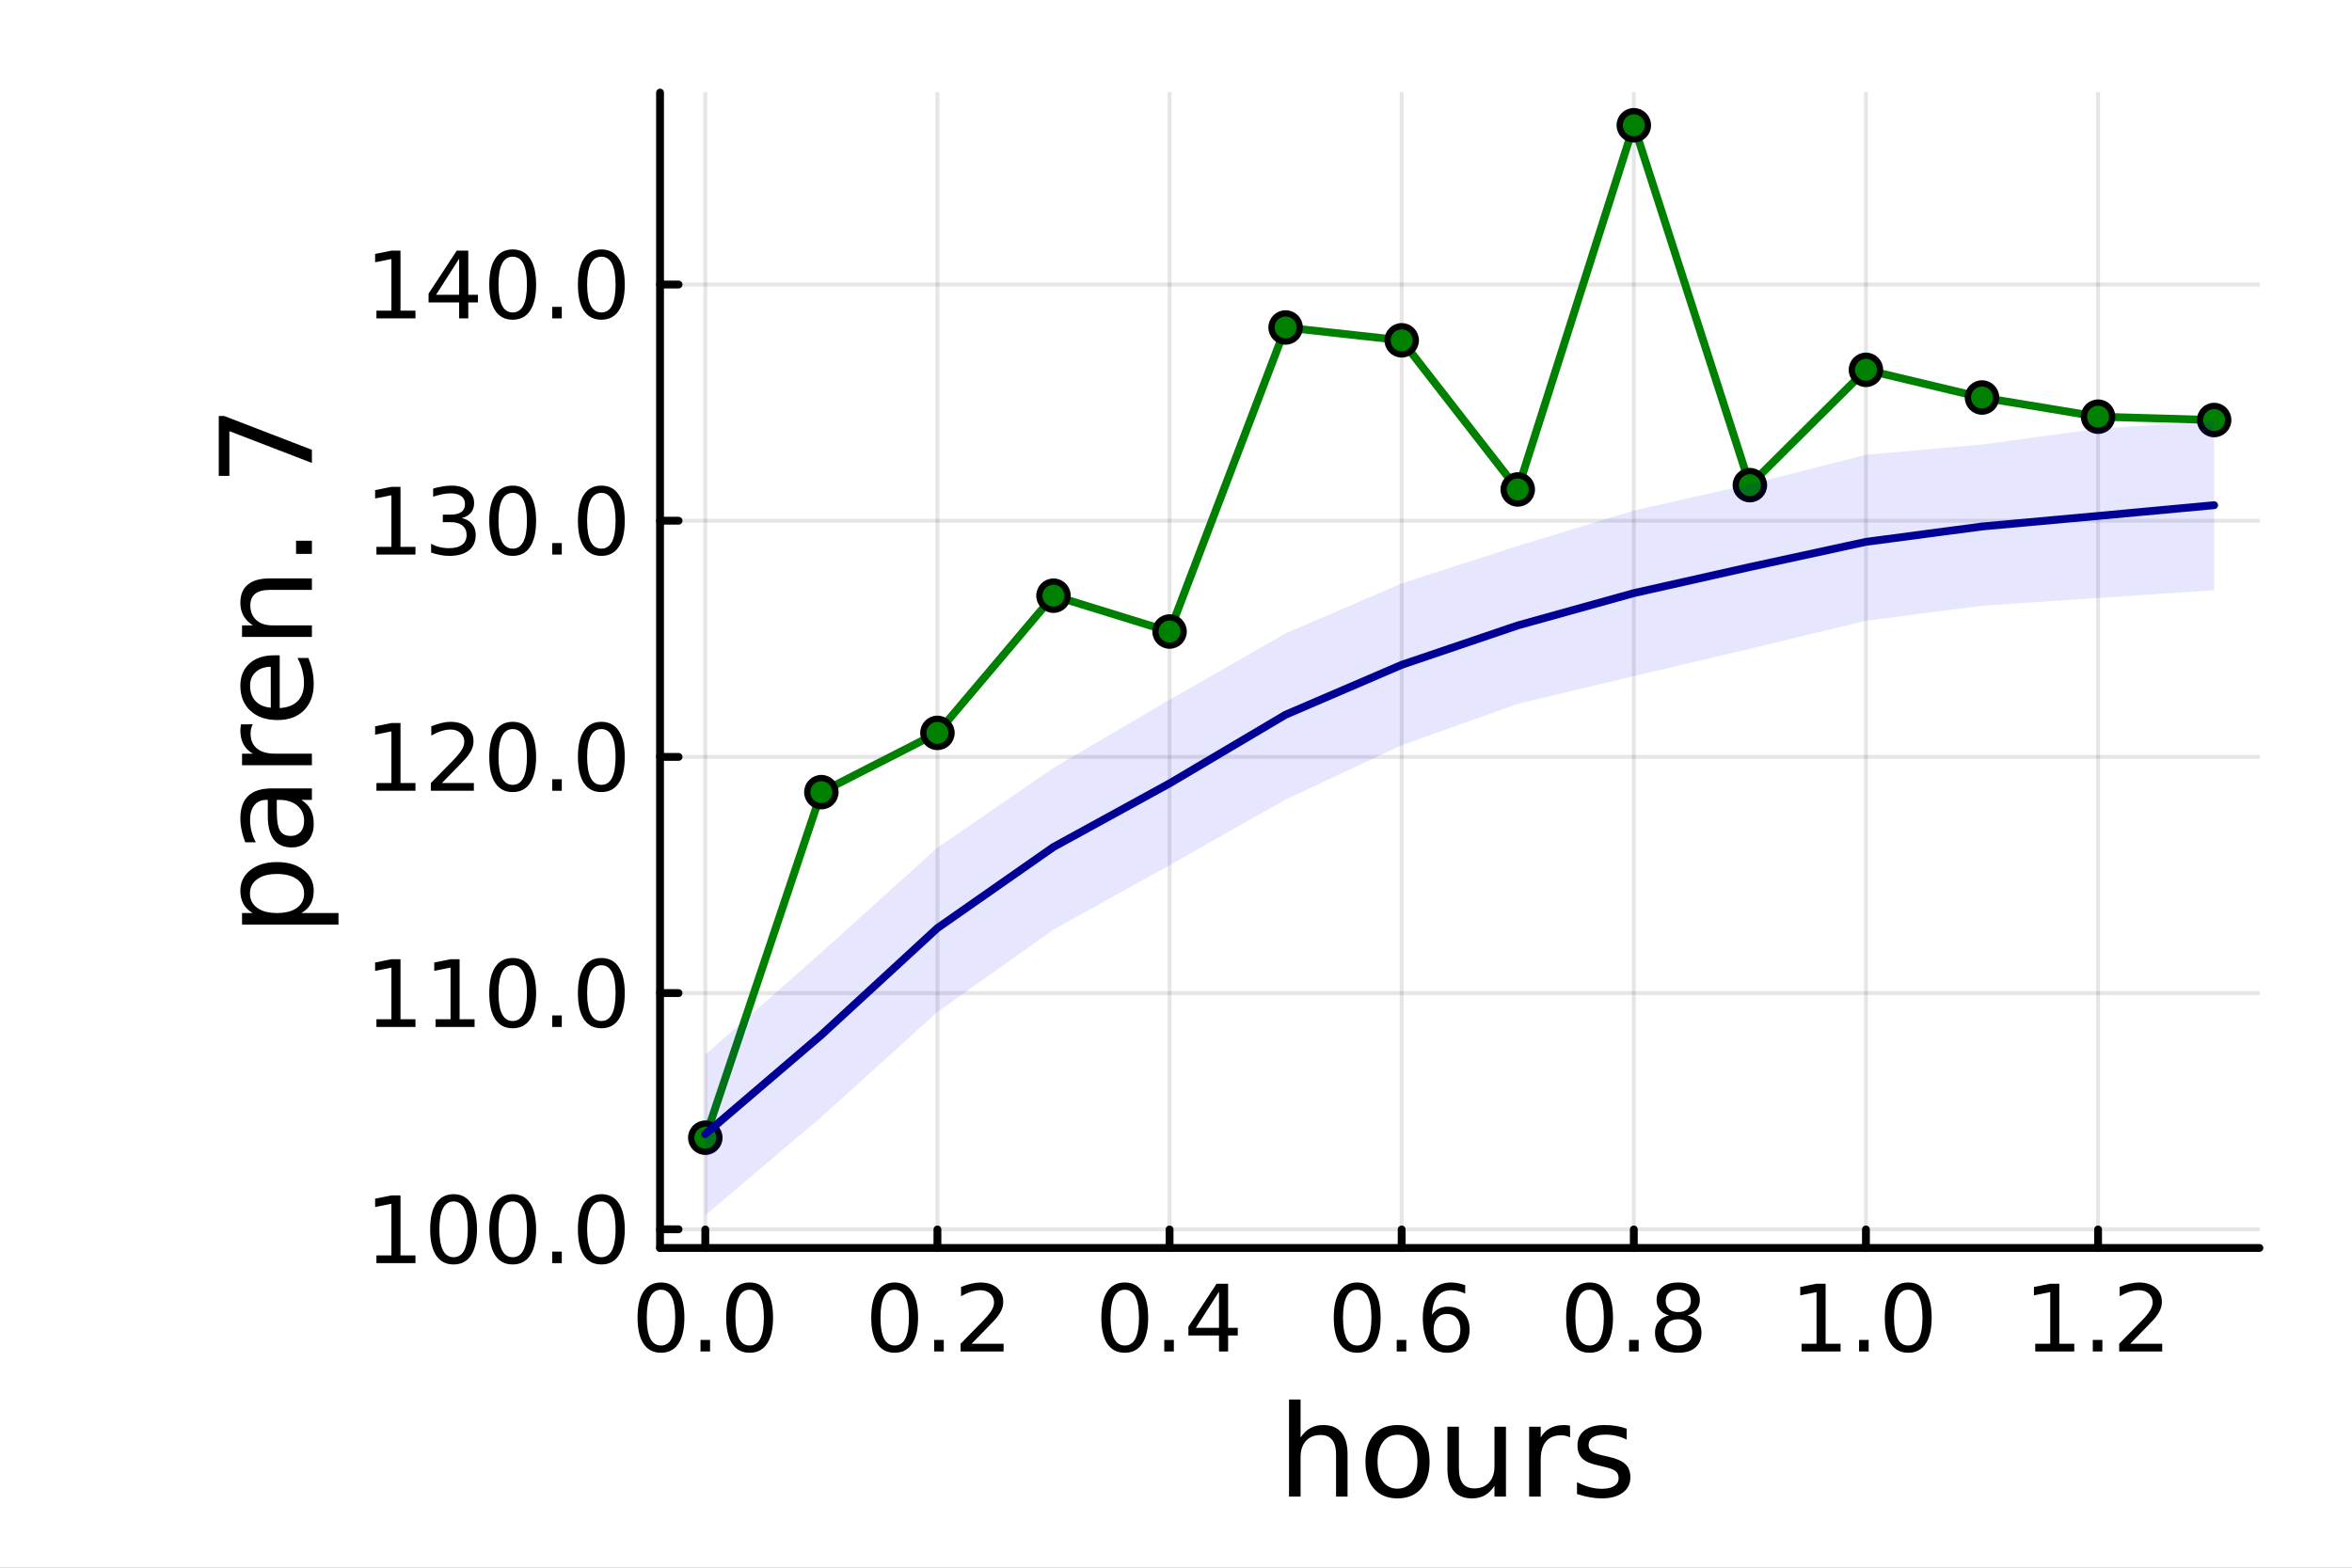 <?xml version="1.0" encoding="utf-8"?>
<svg xmlns="http://www.w3.org/2000/svg" xmlns:xlink="http://www.w3.org/1999/xlink" width="600" height="400" viewBox="0 0 2400 1600">
<rect x="0" y="0" width="2400" height="1600" fill="#808080" stroke="none"/>
<defs>
  <clipPath id="clip210">
    <rect x="0" y="0" width="2400" height="1600"/>
  </clipPath>
</defs>
<path clip-path="url(#clip210)" d="M0 1600 L2400 1600 L2400 0 L0 0  Z" fill="#ffffff" fill-rule="evenodd" fill-opacity="1"/>
<defs>
  <clipPath id="clip211">
    <rect x="480" y="0" width="1681" height="1600"/>
  </clipPath>
</defs>
<path clip-path="url(#clip210)" d="M673.506 1273.7 L2305.51 1273.7 L2305.51 94.488 L673.506 94.488  Z" fill="#ffffff" fill-rule="evenodd" fill-opacity="1"/>
<defs>
  <clipPath id="clip212">
    <rect x="673" y="94" width="1633" height="1180"/>
  </clipPath>
</defs>
<polyline clip-path="url(#clip212)" style="stroke:#000000; stroke-linecap:round; stroke-linejoin:round; stroke-width:4; stroke-opacity:0.1; fill:none" points="719.695,1273.7 719.695,94.488 "/>
<polyline clip-path="url(#clip212)" style="stroke:#000000; stroke-linecap:round; stroke-linejoin:round; stroke-width:4; stroke-opacity:0.1; fill:none" points="956.561,1273.7 956.561,94.488 "/>
<polyline clip-path="url(#clip212)" style="stroke:#000000; stroke-linecap:round; stroke-linejoin:round; stroke-width:4; stroke-opacity:0.1; fill:none" points="1193.43,1273.7 1193.43,94.488 "/>
<polyline clip-path="url(#clip212)" style="stroke:#000000; stroke-linecap:round; stroke-linejoin:round; stroke-width:4; stroke-opacity:0.1; fill:none" points="1430.29,1273.7 1430.29,94.488 "/>
<polyline clip-path="url(#clip212)" style="stroke:#000000; stroke-linecap:round; stroke-linejoin:round; stroke-width:4; stroke-opacity:0.1; fill:none" points="1667.16,1273.7 1667.16,94.488 "/>
<polyline clip-path="url(#clip212)" style="stroke:#000000; stroke-linecap:round; stroke-linejoin:round; stroke-width:4; stroke-opacity:0.1; fill:none" points="1904.02,1273.7 1904.02,94.488 "/>
<polyline clip-path="url(#clip212)" style="stroke:#000000; stroke-linecap:round; stroke-linejoin:round; stroke-width:4; stroke-opacity:0.1; fill:none" points="2140.89,1273.7 2140.89,94.488 "/>
<polyline clip-path="url(#clip210)" style="stroke:#000000; stroke-linecap:round; stroke-linejoin:round; stroke-width:8; stroke-opacity:1; fill:none" points="673.506,1273.7 2305.51,1273.7 "/>
<polyline clip-path="url(#clip210)" style="stroke:#000000; stroke-linecap:round; stroke-linejoin:round; stroke-width:8; stroke-opacity:1; fill:none" points="719.695,1273.7 719.695,1254.8 "/>
<polyline clip-path="url(#clip210)" style="stroke:#000000; stroke-linecap:round; stroke-linejoin:round; stroke-width:8; stroke-opacity:1; fill:none" points="956.561,1273.7 956.561,1254.8 "/>
<polyline clip-path="url(#clip210)" style="stroke:#000000; stroke-linecap:round; stroke-linejoin:round; stroke-width:8; stroke-opacity:1; fill:none" points="1193.43,1273.7 1193.43,1254.8 "/>
<polyline clip-path="url(#clip210)" style="stroke:#000000; stroke-linecap:round; stroke-linejoin:round; stroke-width:8; stroke-opacity:1; fill:none" points="1430.29,1273.7 1430.29,1254.8 "/>
<polyline clip-path="url(#clip210)" style="stroke:#000000; stroke-linecap:round; stroke-linejoin:round; stroke-width:8; stroke-opacity:1; fill:none" points="1667.16,1273.7 1667.16,1254.8 "/>
<polyline clip-path="url(#clip210)" style="stroke:#000000; stroke-linecap:round; stroke-linejoin:round; stroke-width:8; stroke-opacity:1; fill:none" points="1904.02,1273.7 1904.02,1254.8 "/>
<polyline clip-path="url(#clip210)" style="stroke:#000000; stroke-linecap:round; stroke-linejoin:round; stroke-width:8; stroke-opacity:1; fill:none" points="2140.89,1273.7 2140.89,1254.8 "/>
<path clip-path="url(#clip210)" d="M674.464 1316.33 Q667.241 1316.33 663.584 1323.46 Q659.973 1330.55 659.973 1344.81 Q659.973 1359.02 663.584 1366.15 Q667.241 1373.23 674.464 1373.23 Q681.732 1373.23 685.343 1366.15 Q689.001 1359.02 689.001 1344.81 Q689.001 1330.55 685.343 1323.46 Q681.732 1316.33 674.464 1316.33 M674.464 1308.93 Q686.084 1308.93 692.195 1318.14 Q698.352 1327.31 698.352 1344.81 Q698.352 1362.26 692.195 1371.47 Q686.084 1380.64 674.464 1380.64 Q662.843 1380.64 656.686 1371.47 Q650.575 1362.26 650.575 1344.81 Q650.575 1327.31 656.686 1318.14 Q662.843 1308.93 674.464 1308.93 Z" fill="#000000" fill-rule="nonzero" fill-opacity="1" /><path clip-path="url(#clip210)" d="M714.787 1367.54 L724.556 1367.54 L724.556 1379.3 L714.787 1379.3 L714.787 1367.54 Z" fill="#000000" fill-rule="nonzero" fill-opacity="1" /><path clip-path="url(#clip210)" d="M764.926 1316.33 Q757.704 1316.33 754.046 1323.46 Q750.435 1330.55 750.435 1344.81 Q750.435 1359.02 754.046 1366.15 Q757.704 1373.23 764.926 1373.23 Q772.195 1373.23 775.806 1366.15 Q779.463 1359.02 779.463 1344.81 Q779.463 1330.55 775.806 1323.46 Q772.195 1316.33 764.926 1316.33 M764.926 1308.93 Q776.546 1308.93 782.657 1318.14 Q788.815 1327.31 788.815 1344.81 Q788.815 1362.26 782.657 1371.47 Q776.546 1380.64 764.926 1380.64 Q753.306 1380.64 747.148 1371.47 Q741.037 1362.26 741.037 1344.81 Q741.037 1327.31 747.148 1318.14 Q753.306 1308.93 764.926 1308.93 Z" fill="#000000" fill-rule="nonzero" fill-opacity="1" /><path clip-path="url(#clip210)" d="M912.927 1316.33 Q905.704 1316.33 902.047 1323.46 Q898.436 1330.55 898.436 1344.81 Q898.436 1359.02 902.047 1366.15 Q905.704 1373.23 912.927 1373.23 Q920.195 1373.23 923.806 1366.15 Q927.464 1359.02 927.464 1344.81 Q927.464 1330.55 923.806 1323.46 Q920.195 1316.33 912.927 1316.33 M912.927 1308.93 Q924.547 1308.93 930.658 1318.14 Q936.815 1327.31 936.815 1344.81 Q936.815 1362.26 930.658 1371.47 Q924.547 1380.64 912.927 1380.64 Q901.306 1380.64 895.149 1371.47 Q889.038 1362.26 889.038 1344.81 Q889.038 1327.31 895.149 1318.14 Q901.306 1308.93 912.927 1308.93 Z" fill="#000000" fill-rule="nonzero" fill-opacity="1" /><path clip-path="url(#clip210)" d="M953.251 1367.54 L963.019 1367.54 L963.019 1379.3 L953.251 1379.3 L953.251 1367.54 Z" fill="#000000" fill-rule="nonzero" fill-opacity="1" /><path clip-path="url(#clip210)" d="M991.445 1371.43 L1024.08 1371.43 L1024.08 1379.3 L980.195 1379.3 L980.195 1371.43 Q985.519 1365.92 994.685 1356.66 Q1003.9 1347.35 1006.26 1344.67 Q1010.75 1339.62 1012.51 1336.15 Q1014.32 1332.63 1014.32 1329.25 Q1014.32 1323.74 1010.43 1320.27 Q1006.58 1316.8 1000.38 1316.8 Q995.982 1316.8 991.074 1318.32 Q986.213 1319.85 980.658 1322.95 L980.658 1313.51 Q986.306 1311.24 991.213 1310.08 Q996.121 1308.93 1000.19 1308.93 Q1010.94 1308.93 1017.32 1314.3 Q1023.71 1319.67 1023.71 1328.65 Q1023.71 1332.91 1022.09 1336.75 Q1020.52 1340.55 1016.31 1345.73 Q1015.15 1347.07 1008.94 1353.51 Q1002.74 1359.9 991.445 1371.43 Z" fill="#000000" fill-rule="nonzero" fill-opacity="1" /><path clip-path="url(#clip210)" d="M1147.71 1316.33 Q1140.49 1316.33 1136.83 1323.46 Q1133.22 1330.55 1133.22 1344.81 Q1133.22 1359.02 1136.83 1366.15 Q1140.49 1373.23 1147.71 1373.23 Q1154.98 1373.23 1158.59 1366.15 Q1162.25 1359.02 1162.25 1344.81 Q1162.25 1330.55 1158.59 1323.46 Q1154.98 1316.33 1147.71 1316.33 M1147.71 1308.93 Q1159.33 1308.93 1165.44 1318.14 Q1171.6 1327.31 1171.6 1344.81 Q1171.6 1362.26 1165.44 1371.47 Q1159.33 1380.64 1147.71 1380.64 Q1136.09 1380.64 1129.93 1371.47 Q1123.82 1362.26 1123.82 1344.81 Q1123.82 1327.31 1129.93 1318.14 Q1136.09 1308.93 1147.71 1308.93 Z" fill="#000000" fill-rule="nonzero" fill-opacity="1" /><path clip-path="url(#clip210)" d="M1188.03 1367.54 L1197.8 1367.54 L1197.8 1379.3 L1188.03 1379.3 L1188.03 1367.54 Z" fill="#000000" fill-rule="nonzero" fill-opacity="1" /><path clip-path="url(#clip210)" d="M1243.87 1318.32 L1220.26 1355.22 L1243.87 1355.22 L1243.87 1318.32 M1241.41 1310.18 L1253.17 1310.18 L1253.17 1355.22 L1263.03 1355.22 L1263.03 1363 L1253.17 1363 L1253.17 1379.3 L1243.87 1379.3 L1243.87 1363 L1212.66 1363 L1212.66 1353.97 L1241.41 1310.18 Z" fill="#000000" fill-rule="nonzero" fill-opacity="1" /><path clip-path="url(#clip210)" d="M1384.9 1316.33 Q1377.68 1316.33 1374.02 1323.46 Q1370.41 1330.55 1370.41 1344.81 Q1370.41 1359.02 1374.02 1366.15 Q1377.68 1373.23 1384.9 1373.23 Q1392.17 1373.23 1395.78 1366.15 Q1399.44 1359.02 1399.44 1344.81 Q1399.44 1330.55 1395.78 1323.46 Q1392.17 1316.33 1384.9 1316.33 M1384.9 1308.93 Q1396.52 1308.93 1402.63 1318.14 Q1408.79 1327.31 1408.79 1344.81 Q1408.79 1362.26 1402.63 1371.47 Q1396.52 1380.64 1384.9 1380.64 Q1373.28 1380.64 1367.12 1371.47 Q1361.01 1362.26 1361.01 1344.81 Q1361.01 1327.31 1367.12 1318.14 Q1373.28 1308.93 1384.9 1308.93 Z" fill="#000000" fill-rule="nonzero" fill-opacity="1" /><path clip-path="url(#clip210)" d="M1425.22 1367.54 L1434.99 1367.54 L1434.99 1379.3 L1425.22 1379.3 L1425.22 1367.54 Z" fill="#000000" fill-rule="nonzero" fill-opacity="1" /><path clip-path="url(#clip210)" d="M1476.52 1341.01 Q1470.22 1341.01 1466.52 1345.31 Q1462.86 1349.62 1462.86 1357.12 Q1462.86 1364.57 1466.52 1368.93 Q1470.22 1373.23 1476.52 1373.23 Q1482.82 1373.23 1486.47 1368.93 Q1490.18 1364.57 1490.18 1357.12 Q1490.18 1349.62 1486.47 1345.31 Q1482.82 1341.01 1476.52 1341.01 M1495.08 1311.7 L1495.08 1320.22 Q1491.57 1318.56 1487.95 1317.68 Q1484.39 1316.8 1480.87 1316.8 Q1471.61 1316.8 1466.7 1323.05 Q1461.84 1329.3 1461.15 1341.93 Q1463.88 1337.91 1468 1335.78 Q1472.12 1333.6 1477.07 1333.6 Q1487.49 1333.6 1493.51 1339.94 Q1499.57 1346.24 1499.57 1357.12 Q1499.57 1367.77 1493.28 1374.2 Q1486.98 1380.64 1476.52 1380.64 Q1464.53 1380.64 1458.19 1371.47 Q1451.84 1362.26 1451.84 1344.81 Q1451.84 1328.42 1459.62 1318.69 Q1467.4 1308.93 1480.5 1308.93 Q1484.02 1308.93 1487.58 1309.62 Q1491.19 1310.31 1495.08 1311.7 Z" fill="#000000" fill-rule="nonzero" fill-opacity="1" /><path clip-path="url(#clip210)" d="M1622.02 1316.33 Q1614.8 1316.33 1611.14 1323.46 Q1607.53 1330.55 1607.53 1344.81 Q1607.53 1359.02 1611.14 1366.15 Q1614.8 1373.23 1622.02 1373.23 Q1629.29 1373.23 1632.9 1366.15 Q1636.56 1359.02 1636.56 1344.81 Q1636.56 1330.55 1632.9 1323.46 Q1629.29 1316.33 1622.02 1316.33 M1622.02 1308.93 Q1633.64 1308.93 1639.75 1318.14 Q1645.91 1327.31 1645.91 1344.81 Q1645.91 1362.26 1639.75 1371.47 Q1633.64 1380.64 1622.02 1380.64 Q1610.4 1380.64 1604.24 1371.47 Q1598.13 1362.26 1598.13 1344.81 Q1598.13 1327.31 1604.24 1318.14 Q1610.4 1308.93 1622.02 1308.93 Z" fill="#000000" fill-rule="nonzero" fill-opacity="1" /><path clip-path="url(#clip210)" d="M1662.34 1367.54 L1672.11 1367.54 L1672.11 1379.3 L1662.34 1379.3 L1662.34 1367.54 Z" fill="#000000" fill-rule="nonzero" fill-opacity="1" /><path clip-path="url(#clip210)" d="M1712.48 1346.47 Q1705.82 1346.47 1701.97 1350.04 Q1698.18 1353.6 1698.18 1359.85 Q1698.18 1366.1 1701.97 1369.67 Q1705.82 1373.23 1712.48 1373.23 Q1719.15 1373.23 1722.99 1369.67 Q1726.83 1366.06 1726.83 1359.85 Q1726.83 1353.6 1722.99 1350.04 Q1719.2 1346.47 1712.48 1346.47 M1703.13 1342.49 Q1697.11 1341.01 1693.73 1336.89 Q1690.4 1332.77 1690.4 1326.84 Q1690.4 1318.56 1696.28 1313.74 Q1702.2 1308.93 1712.48 1308.93 Q1722.81 1308.93 1728.69 1313.74 Q1734.57 1318.56 1734.57 1326.84 Q1734.57 1332.77 1731.19 1336.89 Q1727.85 1341.01 1721.88 1342.49 Q1728.64 1344.06 1732.39 1348.65 Q1736.19 1353.23 1736.19 1359.85 Q1736.19 1369.9 1730.03 1375.27 Q1723.92 1380.64 1712.48 1380.64 Q1701.05 1380.64 1694.89 1375.27 Q1688.78 1369.9 1688.78 1359.85 Q1688.78 1353.23 1692.57 1348.65 Q1696.37 1344.06 1703.13 1342.49 M1699.7 1327.72 Q1699.7 1333.09 1703.04 1336.1 Q1706.42 1339.11 1712.48 1339.11 Q1718.5 1339.11 1721.88 1336.1 Q1725.31 1333.09 1725.31 1327.72 Q1725.31 1322.35 1721.88 1319.34 Q1718.5 1316.33 1712.48 1316.33 Q1706.42 1316.33 1703.04 1319.34 Q1699.7 1322.35 1699.7 1327.72 Z" fill="#000000" fill-rule="nonzero" fill-opacity="1" /><path clip-path="url(#clip210)" d="M1838.33 1371.43 L1853.61 1371.43 L1853.61 1318.69 L1836.99 1322.03 L1836.99 1313.51 L1853.52 1310.18 L1862.87 1310.18 L1862.87 1371.43 L1878.14 1371.43 L1878.14 1379.3 L1838.33 1379.3 L1838.33 1371.43 Z" fill="#000000" fill-rule="nonzero" fill-opacity="1" /><path clip-path="url(#clip210)" d="M1897.03 1367.54 L1906.8 1367.54 L1906.8 1379.3 L1897.03 1379.3 L1897.03 1367.54 Z" fill="#000000" fill-rule="nonzero" fill-opacity="1" /><path clip-path="url(#clip210)" d="M1947.17 1316.33 Q1939.95 1316.33 1936.29 1323.46 Q1932.68 1330.55 1932.68 1344.81 Q1932.68 1359.02 1936.29 1366.15 Q1939.95 1373.23 1947.17 1373.23 Q1954.44 1373.23 1958.05 1366.15 Q1961.71 1359.02 1961.71 1344.81 Q1961.71 1330.55 1958.05 1323.46 Q1954.44 1316.33 1947.17 1316.33 M1947.17 1308.93 Q1958.79 1308.93 1964.9 1318.14 Q1971.06 1327.31 1971.06 1344.81 Q1971.06 1362.26 1964.9 1371.47 Q1958.79 1380.64 1947.17 1380.64 Q1935.55 1380.64 1929.39 1371.47 Q1923.28 1362.26 1923.28 1344.81 Q1923.28 1327.31 1929.39 1318.14 Q1935.55 1308.93 1947.17 1308.93 Z" fill="#000000" fill-rule="nonzero" fill-opacity="1" /><path clip-path="url(#clip210)" d="M2076.79 1371.43 L2092.07 1371.43 L2092.07 1318.69 L2075.45 1322.03 L2075.45 1313.51 L2091.98 1310.18 L2101.33 1310.18 L2101.33 1371.43 L2116.61 1371.43 L2116.61 1379.3 L2076.79 1379.3 L2076.79 1371.43 Z" fill="#000000" fill-rule="nonzero" fill-opacity="1" /><path clip-path="url(#clip210)" d="M2135.5 1367.54 L2145.27 1367.54 L2145.27 1379.3 L2135.5 1379.3 L2135.5 1367.54 Z" fill="#000000" fill-rule="nonzero" fill-opacity="1" /><path clip-path="url(#clip210)" d="M2173.69 1371.43 L2206.33 1371.43 L2206.33 1379.3 L2162.44 1379.3 L2162.44 1371.43 Q2167.76 1365.92 2176.93 1356.66 Q2186.14 1347.35 2188.51 1344.67 Q2193 1339.62 2194.76 1336.15 Q2196.56 1332.63 2196.56 1329.25 Q2196.56 1323.74 2192.67 1320.27 Q2188.83 1316.8 2182.63 1316.8 Q2178.23 1316.8 2173.32 1318.32 Q2168.46 1319.85 2162.9 1322.95 L2162.9 1313.51 Q2168.55 1311.24 2173.46 1310.08 Q2178.37 1308.93 2182.44 1308.93 Q2193.18 1308.93 2199.57 1314.3 Q2205.96 1319.67 2205.96 1328.65 Q2205.96 1332.91 2204.34 1336.75 Q2202.76 1340.55 2198.55 1345.73 Q2197.39 1347.07 2191.19 1353.51 Q2184.99 1359.9 2173.69 1371.43 Z" fill="#000000" fill-rule="nonzero" fill-opacity="1" /><path clip-path="url(#clip210)" d="M1375.05 1484.39 L1375.05 1527.42 L1363.34 1527.42 L1363.34 1484.77 Q1363.34 1474.65 1359.39 1469.62 Q1355.45 1464.59 1347.55 1464.59 Q1338.07 1464.59 1332.59 1470.64 Q1327.12 1476.69 1327.12 1487.13 L1327.12 1527.42 L1315.34 1527.42 L1315.34 1428.37 L1327.12 1428.37 L1327.12 1467.2 Q1331.32 1460.77 1336.99 1457.59 Q1342.72 1454.41 1350.16 1454.41 Q1362.45 1454.41 1368.75 1462.05 Q1375.05 1469.62 1375.05 1484.39 Z" fill="#000000" fill-rule="nonzero" fill-opacity="1" /><path clip-path="url(#clip210)" d="M1426.04 1464.34 Q1416.62 1464.34 1411.15 1471.72 Q1405.67 1479.04 1405.67 1491.84 Q1405.67 1504.63 1411.08 1512.02 Q1416.56 1519.34 1426.04 1519.34 Q1435.4 1519.34 1440.87 1511.96 Q1446.35 1504.57 1446.35 1491.84 Q1446.35 1479.17 1440.87 1471.79 Q1435.4 1464.34 1426.04 1464.34 M1426.04 1454.41 Q1441.32 1454.41 1450.04 1464.34 Q1458.76 1474.27 1458.76 1491.84 Q1458.76 1509.35 1450.04 1519.34 Q1441.32 1529.27 1426.04 1529.27 Q1410.7 1529.27 1401.98 1519.34 Q1393.32 1509.35 1393.32 1491.84 Q1393.32 1474.27 1401.98 1464.34 Q1410.7 1454.41 1426.04 1454.41 Z" fill="#000000" fill-rule="nonzero" fill-opacity="1" /><path clip-path="url(#clip210)" d="M1476.97 1499.29 L1476.97 1456.13 L1488.68 1456.13 L1488.68 1498.84 Q1488.68 1508.96 1492.63 1514.06 Q1496.57 1519.08 1504.47 1519.08 Q1513.95 1519.08 1519.43 1513.04 Q1524.97 1506.99 1524.97 1496.55 L1524.97 1456.13 L1536.68 1456.13 L1536.68 1527.42 L1524.97 1527.42 L1524.97 1516.47 Q1520.7 1522.97 1515.04 1526.15 Q1509.43 1529.27 1501.99 1529.27 Q1489.7 1529.27 1483.33 1521.63 Q1476.97 1513.99 1476.97 1499.29 M1506.44 1454.41 L1506.44 1454.41 Z" fill="#000000" fill-rule="nonzero" fill-opacity="1" /><path clip-path="url(#clip210)" d="M1602.12 1467.08 Q1600.14 1465.93 1597.79 1465.42 Q1595.5 1464.85 1592.7 1464.85 Q1582.77 1464.85 1577.42 1471.34 Q1572.14 1477.77 1572.14 1489.87 L1572.14 1527.42 L1560.36 1527.42 L1560.36 1456.13 L1572.14 1456.13 L1572.14 1467.2 Q1575.83 1460.71 1581.75 1457.59 Q1587.67 1454.41 1596.13 1454.41 Q1597.34 1454.41 1598.81 1454.6 Q1600.27 1454.73 1602.05 1455.05 L1602.12 1467.08 Z" fill="#000000" fill-rule="nonzero" fill-opacity="1" /><path clip-path="url(#clip210)" d="M1659.86 1458.23 L1659.86 1469.3 Q1654.89 1466.76 1649.54 1465.49 Q1644.2 1464.21 1638.47 1464.21 Q1629.75 1464.21 1625.35 1466.89 Q1621.02 1469.56 1621.02 1474.91 Q1621.02 1478.98 1624.14 1481.34 Q1627.26 1483.63 1636.68 1485.73 L1640.69 1486.62 Q1653.17 1489.29 1658.39 1494.19 Q1663.67 1499.03 1663.67 1507.75 Q1663.67 1517.68 1655.78 1523.48 Q1647.95 1529.27 1634.2 1529.27 Q1628.47 1529.27 1622.23 1528.12 Q1616.06 1527.04 1609.18 1524.81 L1609.18 1512.72 Q1615.68 1516.09 1621.98 1517.81 Q1628.28 1519.47 1634.46 1519.47 Q1642.73 1519.47 1647.19 1516.67 Q1651.64 1513.8 1651.64 1508.64 Q1651.64 1503.87 1648.4 1501.32 Q1645.21 1498.78 1634.33 1496.42 L1630.25 1495.47 Q1619.37 1493.18 1614.53 1488.47 Q1609.69 1483.69 1609.69 1475.42 Q1609.69 1465.36 1616.82 1459.88 Q1623.95 1454.41 1637.07 1454.41 Q1643.56 1454.41 1649.29 1455.36 Q1655.02 1456.32 1659.86 1458.23 Z" fill="#000000" fill-rule="nonzero" fill-opacity="1" /><polyline clip-path="url(#clip212)" style="stroke:#000000; stroke-linecap:round; stroke-linejoin:round; stroke-width:4; stroke-opacity:0.1; fill:none" points="673.506,1254.62 2305.51,1254.62 "/>
<polyline clip-path="url(#clip212)" style="stroke:#000000; stroke-linecap:round; stroke-linejoin:round; stroke-width:4; stroke-opacity:0.1; fill:none" points="673.506,1013.56 2305.51,1013.56 "/>
<polyline clip-path="url(#clip212)" style="stroke:#000000; stroke-linecap:round; stroke-linejoin:round; stroke-width:4; stroke-opacity:0.1; fill:none" points="673.506,772.506 2305.51,772.506 "/>
<polyline clip-path="url(#clip212)" style="stroke:#000000; stroke-linecap:round; stroke-linejoin:round; stroke-width:4; stroke-opacity:0.1; fill:none" points="673.506,531.45 2305.51,531.45 "/>
<polyline clip-path="url(#clip212)" style="stroke:#000000; stroke-linecap:round; stroke-linejoin:round; stroke-width:4; stroke-opacity:0.1; fill:none" points="673.506,290.394 2305.51,290.394 "/>
<polyline clip-path="url(#clip210)" style="stroke:#000000; stroke-linecap:round; stroke-linejoin:round; stroke-width:8; stroke-opacity:1; fill:none" points="673.506,1273.7 673.506,94.488 "/>
<polyline clip-path="url(#clip210)" style="stroke:#000000; stroke-linecap:round; stroke-linejoin:round; stroke-width:8; stroke-opacity:1; fill:none" points="673.506,1254.62 692.404,1254.62 "/>
<polyline clip-path="url(#clip210)" style="stroke:#000000; stroke-linecap:round; stroke-linejoin:round; stroke-width:8; stroke-opacity:1; fill:none" points="673.506,1013.56 692.404,1013.56 "/>
<polyline clip-path="url(#clip210)" style="stroke:#000000; stroke-linecap:round; stroke-linejoin:round; stroke-width:8; stroke-opacity:1; fill:none" points="673.506,772.506 692.404,772.506 "/>
<polyline clip-path="url(#clip210)" style="stroke:#000000; stroke-linecap:round; stroke-linejoin:round; stroke-width:8; stroke-opacity:1; fill:none" points="673.506,531.45 692.404,531.45 "/>
<polyline clip-path="url(#clip210)" style="stroke:#000000; stroke-linecap:round; stroke-linejoin:round; stroke-width:8; stroke-opacity:1; fill:none" points="673.506,290.394 692.404,290.394 "/>
<path clip-path="url(#clip210)" d="M384.128 1281.31 L399.405 1281.31 L399.405 1228.58 L382.785 1231.91 L382.785 1223.39 L399.313 1220.06 L408.665 1220.06 L408.665 1281.31 L423.942 1281.31 L423.942 1289.18 L384.128 1289.18 L384.128 1281.31 Z" fill="#000000" fill-rule="nonzero" fill-opacity="1" /><path clip-path="url(#clip210)" d="M462.831 1226.22 Q455.609 1226.22 451.951 1233.35 Q448.34 1240.43 448.34 1254.69 Q448.34 1268.9 451.951 1276.03 Q455.609 1283.11 462.831 1283.11 Q470.099 1283.11 473.711 1276.03 Q477.368 1268.9 477.368 1254.69 Q477.368 1240.43 473.711 1233.35 Q470.099 1226.22 462.831 1226.22 M462.831 1218.81 Q474.451 1218.81 480.562 1228.02 Q486.72 1237.19 486.72 1254.69 Q486.72 1272.14 480.562 1281.35 Q474.451 1290.52 462.831 1290.52 Q451.211 1290.52 445.053 1281.35 Q438.942 1272.14 438.942 1254.69 Q438.942 1237.19 445.053 1228.02 Q451.211 1218.81 462.831 1218.81 Z" fill="#000000" fill-rule="nonzero" fill-opacity="1" /><path clip-path="url(#clip210)" d="M523.155 1226.22 Q515.933 1226.22 512.275 1233.35 Q508.664 1240.43 508.664 1254.69 Q508.664 1268.9 512.275 1276.03 Q515.933 1283.11 523.155 1283.11 Q530.423 1283.11 534.034 1276.03 Q537.692 1268.9 537.692 1254.69 Q537.692 1240.43 534.034 1233.35 Q530.423 1226.22 523.155 1226.22 M523.155 1218.81 Q534.775 1218.81 540.886 1228.02 Q547.043 1237.19 547.043 1254.69 Q547.043 1272.14 540.886 1281.35 Q534.775 1290.52 523.155 1290.52 Q511.534 1290.52 505.377 1281.35 Q499.266 1272.14 499.266 1254.69 Q499.266 1237.19 505.377 1228.02 Q511.534 1218.81 523.155 1218.81 Z" fill="#000000" fill-rule="nonzero" fill-opacity="1" /><path clip-path="url(#clip210)" d="M563.479 1277.42 L573.247 1277.42 L573.247 1289.18 L563.479 1289.18 L563.479 1277.42 Z" fill="#000000" fill-rule="nonzero" fill-opacity="1" /><path clip-path="url(#clip210)" d="M613.617 1226.22 Q606.395 1226.22 602.738 1233.35 Q599.127 1240.43 599.127 1254.69 Q599.127 1268.9 602.738 1276.03 Q606.395 1283.11 613.617 1283.11 Q620.886 1283.11 624.497 1276.03 Q628.154 1268.9 628.154 1254.69 Q628.154 1240.43 624.497 1233.35 Q620.886 1226.22 613.617 1226.22 M613.617 1218.81 Q625.238 1218.81 631.349 1228.02 Q637.506 1237.19 637.506 1254.69 Q637.506 1272.14 631.349 1281.35 Q625.238 1290.52 613.617 1290.52 Q601.997 1290.52 595.84 1281.35 Q589.728 1272.14 589.728 1254.69 Q589.728 1237.19 595.84 1228.02 Q601.997 1218.81 613.617 1218.81 Z" fill="#000000" fill-rule="nonzero" fill-opacity="1" /><path clip-path="url(#clip210)" d="M384.128 1040.25 L399.405 1040.25 L399.405 987.521 L382.785 990.854 L382.785 982.336 L399.313 979.002 L408.665 979.002 L408.665 1040.25 L423.942 1040.25 L423.942 1048.12 L384.128 1048.12 L384.128 1040.25 Z" fill="#000000" fill-rule="nonzero" fill-opacity="1" /><path clip-path="url(#clip210)" d="M444.451 1040.25 L459.729 1040.25 L459.729 987.521 L443.109 990.854 L443.109 982.336 L459.637 979.002 L468.988 979.002 L468.988 1040.25 L484.266 1040.25 L484.266 1048.12 L444.451 1048.12 L444.451 1040.25 Z" fill="#000000" fill-rule="nonzero" fill-opacity="1" /><path clip-path="url(#clip210)" d="M523.155 985.16 Q515.933 985.16 512.275 992.289 Q508.664 999.372 508.664 1013.63 Q508.664 1027.84 512.275 1034.97 Q515.933 1042.06 523.155 1042.06 Q530.423 1042.06 534.034 1034.97 Q537.692 1027.84 537.692 1013.63 Q537.692 999.372 534.034 992.289 Q530.423 985.16 523.155 985.16 M523.155 977.752 Q534.775 977.752 540.886 986.965 Q547.043 996.132 547.043 1013.63 Q547.043 1031.09 540.886 1040.3 Q534.775 1049.46 523.155 1049.46 Q511.534 1049.46 505.377 1040.3 Q499.266 1031.09 499.266 1013.63 Q499.266 996.132 505.377 986.965 Q511.534 977.752 523.155 977.752 Z" fill="#000000" fill-rule="nonzero" fill-opacity="1" /><path clip-path="url(#clip210)" d="M563.479 1036.36 L573.247 1036.36 L573.247 1048.12 L563.479 1048.12 L563.479 1036.36 Z" fill="#000000" fill-rule="nonzero" fill-opacity="1" /><path clip-path="url(#clip210)" d="M613.617 985.16 Q606.395 985.16 602.738 992.289 Q599.127 999.372 599.127 1013.63 Q599.127 1027.84 602.738 1034.97 Q606.395 1042.06 613.617 1042.06 Q620.886 1042.06 624.497 1034.97 Q628.154 1027.84 628.154 1013.63 Q628.154 999.372 624.497 992.289 Q620.886 985.16 613.617 985.16 M613.617 977.752 Q625.238 977.752 631.349 986.965 Q637.506 996.132 637.506 1013.63 Q637.506 1031.09 631.349 1040.3 Q625.238 1049.46 613.617 1049.46 Q601.997 1049.46 595.84 1040.3 Q589.728 1031.09 589.728 1013.63 Q589.728 996.132 595.84 986.965 Q601.997 977.752 613.617 977.752 Z" fill="#000000" fill-rule="nonzero" fill-opacity="1" /><path clip-path="url(#clip210)" d="M384.128 799.196 L399.405 799.196 L399.405 746.465 L382.785 749.798 L382.785 741.28 L399.313 737.946 L408.665 737.946 L408.665 799.196 L423.942 799.196 L423.942 807.066 L384.128 807.066 L384.128 799.196 Z" fill="#000000" fill-rule="nonzero" fill-opacity="1" /><path clip-path="url(#clip210)" d="M450.887 799.196 L483.525 799.196 L483.525 807.066 L439.637 807.066 L439.637 799.196 Q444.961 793.687 454.127 784.428 Q463.34 775.122 465.701 772.437 Q470.192 767.391 471.951 763.918 Q473.757 760.4 473.757 757.02 Q473.757 751.511 469.868 748.039 Q466.025 744.567 459.822 744.567 Q455.424 744.567 450.516 746.094 Q445.655 747.622 440.1 750.724 L440.1 741.28 Q445.748 739.011 450.655 737.854 Q455.562 736.696 459.637 736.696 Q470.377 736.696 476.766 742.067 Q483.155 747.437 483.155 756.418 Q483.155 760.678 481.535 764.52 Q479.961 768.316 475.748 773.502 Q474.59 774.844 468.387 781.279 Q462.183 787.668 450.887 799.196 Z" fill="#000000" fill-rule="nonzero" fill-opacity="1" /><path clip-path="url(#clip210)" d="M523.155 744.104 Q515.933 744.104 512.275 751.233 Q508.664 758.317 508.664 772.576 Q508.664 786.789 512.275 793.918 Q515.933 801.002 523.155 801.002 Q530.423 801.002 534.034 793.918 Q537.692 786.789 537.692 772.576 Q537.692 758.317 534.034 751.233 Q530.423 744.104 523.155 744.104 M523.155 736.696 Q534.775 736.696 540.886 745.909 Q547.043 755.076 547.043 772.576 Q547.043 790.029 540.886 799.242 Q534.775 808.409 523.155 808.409 Q511.534 808.409 505.377 799.242 Q499.266 790.029 499.266 772.576 Q499.266 755.076 505.377 745.909 Q511.534 736.696 523.155 736.696 Z" fill="#000000" fill-rule="nonzero" fill-opacity="1" /><path clip-path="url(#clip210)" d="M563.479 795.307 L573.247 795.307 L573.247 807.066 L563.479 807.066 L563.479 795.307 Z" fill="#000000" fill-rule="nonzero" fill-opacity="1" /><path clip-path="url(#clip210)" d="M613.617 744.104 Q606.395 744.104 602.738 751.233 Q599.127 758.317 599.127 772.576 Q599.127 786.789 602.738 793.918 Q606.395 801.002 613.617 801.002 Q620.886 801.002 624.497 793.918 Q628.154 786.789 628.154 772.576 Q628.154 758.317 624.497 751.233 Q620.886 744.104 613.617 744.104 M613.617 736.696 Q625.238 736.696 631.349 745.909 Q637.506 755.076 637.506 772.576 Q637.506 790.029 631.349 799.242 Q625.238 808.409 613.617 808.409 Q601.997 808.409 595.84 799.242 Q589.728 790.029 589.728 772.576 Q589.728 755.076 595.84 745.909 Q601.997 736.696 613.617 736.696 Z" fill="#000000" fill-rule="nonzero" fill-opacity="1" /><path clip-path="url(#clip210)" d="M384.128 558.14 L399.405 558.14 L399.405 505.409 L382.785 508.742 L382.785 500.224 L399.313 496.89 L408.665 496.89 L408.665 558.14 L423.942 558.14 L423.942 566.01 L384.128 566.01 L384.128 558.14 Z" fill="#000000" fill-rule="nonzero" fill-opacity="1" /><path clip-path="url(#clip210)" d="M471.164 528.742 Q477.877 530.177 481.627 534.714 Q485.423 539.251 485.423 545.918 Q485.423 556.149 478.386 561.751 Q471.349 567.353 458.387 567.353 Q454.035 567.353 449.405 566.473 Q444.822 565.64 439.914 563.927 L439.914 554.899 Q443.803 557.168 448.433 558.325 Q453.063 559.483 458.109 559.483 Q466.905 559.483 471.488 556.01 Q476.118 552.538 476.118 545.918 Q476.118 539.807 471.812 536.381 Q467.553 532.909 459.914 532.909 L451.859 532.909 L451.859 525.224 L460.285 525.224 Q467.183 525.224 470.84 522.492 Q474.498 519.714 474.498 514.529 Q474.498 509.205 470.701 506.381 Q466.951 503.511 459.914 503.511 Q456.072 503.511 451.674 504.344 Q447.276 505.177 441.998 506.937 L441.998 498.603 Q447.322 497.122 451.951 496.381 Q456.627 495.64 460.748 495.64 Q471.396 495.64 477.599 500.501 Q483.803 505.316 483.803 513.557 Q483.803 519.298 480.516 523.279 Q477.229 527.214 471.164 528.742 Z" fill="#000000" fill-rule="nonzero" fill-opacity="1" /><path clip-path="url(#clip210)" d="M523.155 503.048 Q515.933 503.048 512.275 510.177 Q508.664 517.261 508.664 531.52 Q508.664 545.733 512.275 552.862 Q515.933 559.946 523.155 559.946 Q530.423 559.946 534.034 552.862 Q537.692 545.733 537.692 531.52 Q537.692 517.261 534.034 510.177 Q530.423 503.048 523.155 503.048 M523.155 495.64 Q534.775 495.64 540.886 504.853 Q547.043 514.02 547.043 531.52 Q547.043 548.973 540.886 558.186 Q534.775 567.353 523.155 567.353 Q511.534 567.353 505.377 558.186 Q499.266 548.973 499.266 531.52 Q499.266 514.02 505.377 504.853 Q511.534 495.64 523.155 495.64 Z" fill="#000000" fill-rule="nonzero" fill-opacity="1" /><path clip-path="url(#clip210)" d="M563.479 554.251 L573.247 554.251 L573.247 566.01 L563.479 566.01 L563.479 554.251 Z" fill="#000000" fill-rule="nonzero" fill-opacity="1" /><path clip-path="url(#clip210)" d="M613.617 503.048 Q606.395 503.048 602.738 510.177 Q599.127 517.261 599.127 531.52 Q599.127 545.733 602.738 552.862 Q606.395 559.946 613.617 559.946 Q620.886 559.946 624.497 552.862 Q628.154 545.733 628.154 531.52 Q628.154 517.261 624.497 510.177 Q620.886 503.048 613.617 503.048 M613.617 495.64 Q625.238 495.64 631.349 504.853 Q637.506 514.02 637.506 531.52 Q637.506 548.973 631.349 558.186 Q625.238 567.353 613.617 567.353 Q601.997 567.353 595.84 558.186 Q589.728 548.973 589.728 531.52 Q589.728 514.02 595.84 504.853 Q601.997 495.64 613.617 495.64 Z" fill="#000000" fill-rule="nonzero" fill-opacity="1" /><path clip-path="url(#clip210)" d="M384.128 317.084 L399.405 317.084 L399.405 264.353 L382.785 267.686 L382.785 259.168 L399.313 255.834 L408.665 255.834 L408.665 317.084 L423.942 317.084 L423.942 324.954 L384.128 324.954 L384.128 317.084 Z" fill="#000000" fill-rule="nonzero" fill-opacity="1" /><path clip-path="url(#clip210)" d="M468.525 263.983 L444.914 300.88 L468.525 300.88 L468.525 263.983 M466.072 255.834 L477.831 255.834 L477.831 300.88 L487.692 300.88 L487.692 308.658 L477.831 308.658 L477.831 324.954 L468.525 324.954 L468.525 308.658 L437.322 308.658 L437.322 299.63 L466.072 255.834 Z" fill="#000000" fill-rule="nonzero" fill-opacity="1" /><path clip-path="url(#clip210)" d="M523.155 261.992 Q515.933 261.992 512.275 269.121 Q508.664 276.205 508.664 290.464 Q508.664 304.677 512.275 311.806 Q515.933 318.89 523.155 318.89 Q530.423 318.89 534.034 311.806 Q537.692 304.677 537.692 290.464 Q537.692 276.205 534.034 269.121 Q530.423 261.992 523.155 261.992 M523.155 254.584 Q534.775 254.584 540.886 263.797 Q547.043 272.964 547.043 290.464 Q547.043 307.917 540.886 317.13 Q534.775 326.297 523.155 326.297 Q511.534 326.297 505.377 317.13 Q499.266 307.917 499.266 290.464 Q499.266 272.964 505.377 263.797 Q511.534 254.584 523.155 254.584 Z" fill="#000000" fill-rule="nonzero" fill-opacity="1" /><path clip-path="url(#clip210)" d="M563.479 313.195 L573.247 313.195 L573.247 324.954 L563.479 324.954 L563.479 313.195 Z" fill="#000000" fill-rule="nonzero" fill-opacity="1" /><path clip-path="url(#clip210)" d="M613.617 261.992 Q606.395 261.992 602.738 269.121 Q599.127 276.205 599.127 290.464 Q599.127 304.677 602.738 311.806 Q606.395 318.89 613.617 318.89 Q620.886 318.89 624.497 311.806 Q628.154 304.677 628.154 290.464 Q628.154 276.205 624.497 269.121 Q620.886 261.992 613.617 261.992 M613.617 254.584 Q625.238 254.584 631.349 263.797 Q637.506 272.964 637.506 290.464 Q637.506 307.917 631.349 317.13 Q625.238 326.297 613.617 326.297 Q601.997 326.297 595.84 317.13 Q589.728 307.917 589.728 290.464 Q589.728 272.964 595.84 263.797 Q601.997 254.584 613.617 254.584 Z" fill="#000000" fill-rule="nonzero" fill-opacity="1" /><path clip-path="url(#clip210)" d="M307.579 931.845 L345.391 931.845 L345.391 943.622 L246.977 943.622 L246.977 931.845 L257.799 931.845 Q251.433 928.153 248.378 922.551 Q245.258 916.886 245.258 909.056 Q245.258 896.07 255.571 887.986 Q265.883 879.837 282.689 879.837 Q299.494 879.837 309.807 887.986 Q320.119 896.07 320.119 909.056 Q320.119 916.886 317.064 922.551 Q313.944 928.153 307.579 931.845 M282.689 891.996 Q269.766 891.996 262.446 897.343 Q255.062 902.627 255.062 911.921 Q255.062 921.215 262.446 926.562 Q269.766 931.845 282.689 931.845 Q295.611 931.845 302.995 926.562 Q310.316 921.215 310.316 911.921 Q310.316 902.627 302.995 897.343 Q295.611 891.996 282.689 891.996 Z" fill="#000000" fill-rule="nonzero" fill-opacity="1" /><path clip-path="url(#clip210)" d="M282.434 828.021 Q282.434 842.216 285.681 847.691 Q288.927 853.165 296.757 853.165 Q302.995 853.165 306.688 849.091 Q310.316 844.953 310.316 837.887 Q310.316 828.148 303.441 822.291 Q296.502 816.371 285.044 816.371 L282.434 816.371 L282.434 828.021 M277.596 804.658 L318.273 804.658 L318.273 816.371 L307.451 816.371 Q313.944 820.382 317.064 826.366 Q320.119 832.349 320.119 841.007 Q320.119 851.956 314.008 858.449 Q307.833 864.878 297.521 864.878 Q285.49 864.878 279.379 856.857 Q273.268 848.773 273.268 832.795 L273.268 816.371 L272.122 816.371 Q264.037 816.371 259.645 821.719 Q255.189 827.002 255.189 836.614 Q255.189 842.725 256.653 848.518 Q258.117 854.311 261.045 859.658 L250.224 859.658 Q247.741 853.229 246.532 847.181 Q245.258 841.134 245.258 835.405 Q245.258 819.936 253.279 812.297 Q261.3 804.658 277.596 804.658 Z" fill="#000000" fill-rule="nonzero" fill-opacity="1" /><path clip-path="url(#clip210)" d="M257.926 739.219 Q256.78 741.192 256.271 743.548 Q255.698 745.839 255.698 748.64 Q255.698 758.571 262.191 763.918 Q268.621 769.201 280.715 769.201 L318.273 769.201 L318.273 780.978 L246.977 780.978 L246.977 769.201 L258.054 769.201 Q251.561 765.509 248.441 759.589 Q245.258 753.669 245.258 745.203 Q245.258 743.993 245.449 742.529 Q245.577 741.065 245.895 739.283 L257.926 739.219 Z" fill="#000000" fill-rule="nonzero" fill-opacity="1" /><path clip-path="url(#clip210)" d="M279.697 668.814 L285.426 668.814 L285.426 722.668 Q297.521 721.904 303.887 715.411 Q310.189 708.855 310.189 697.205 Q310.189 690.458 308.534 684.156 Q306.878 677.79 303.568 671.552 L314.645 671.552 Q317.318 677.854 318.719 684.474 Q320.119 691.094 320.119 697.906 Q320.119 714.966 310.189 724.96 Q300.258 734.89 283.325 734.89 Q265.82 734.89 255.571 725.469 Q245.258 715.984 245.258 699.943 Q245.258 685.556 254.552 677.217 Q263.783 668.814 279.697 668.814 M276.259 680.527 Q266.647 680.654 260.918 685.938 Q255.189 691.158 255.189 699.815 Q255.189 709.618 260.727 715.539 Q266.265 721.395 276.323 722.286 L276.259 680.527 Z" fill="#000000" fill-rule="nonzero" fill-opacity="1" /><path clip-path="url(#clip210)" d="M275.241 590.325 L318.273 590.325 L318.273 602.038 L275.623 602.038 Q265.501 602.038 260.472 605.985 Q255.444 609.931 255.444 617.825 Q255.444 627.31 261.491 632.784 Q267.538 638.259 277.978 638.259 L318.273 638.259 L318.273 650.035 L246.977 650.035 L246.977 638.259 L258.054 638.259 Q251.624 634.058 248.441 628.392 Q245.258 622.663 245.258 615.215 Q245.258 602.929 252.897 596.627 Q260.472 590.325 275.241 590.325 Z" fill="#000000" fill-rule="nonzero" fill-opacity="1" /><path clip-path="url(#clip210)" d="M302.104 565.308 L302.104 551.876 L318.273 551.876 L318.273 565.308 L302.104 565.308 Z" fill="#000000" fill-rule="nonzero" fill-opacity="1" /><path clip-path="url(#clip210)" d="M223.233 485.673 L223.233 424.562 L228.708 424.562 L318.273 459.064 L318.273 472.496 L234.055 440.031 L234.055 485.673 L223.233 485.673 Z" fill="#000000" fill-rule="nonzero" fill-opacity="1" /><polyline clip-path="url(#clip212)" style="stroke:#008000; stroke-linecap:round; stroke-linejoin:round; stroke-width:8; stroke-opacity:1; fill:none" points="719.695,1161.17 838.128,808.469 956.561,747.993 1074.99,607.971 1193.43,644.553 1311.86,334.232 1430.29,347.328 1548.73,499.553 1667.16,127.862 1785.59,495.136 1904.02,377.451 2022.46,405.711 2140.89,425.266 2259.32,428.686 "/>
<circle clip-path="url(#clip212)" cx="719.695" cy="1161.17" r="14.4" fill="#008000" fill-rule="evenodd" fill-opacity="1" stroke="#000000" stroke-opacity="1" stroke-width="6.4"/>
<circle clip-path="url(#clip212)" cx="838.128" cy="808.469" r="14.4" fill="#008000" fill-rule="evenodd" fill-opacity="1" stroke="#000000" stroke-opacity="1" stroke-width="6.4"/>
<circle clip-path="url(#clip212)" cx="956.561" cy="747.993" r="14.4" fill="#008000" fill-rule="evenodd" fill-opacity="1" stroke="#000000" stroke-opacity="1" stroke-width="6.4"/>
<circle clip-path="url(#clip212)" cx="1074.99" cy="607.971" r="14.4" fill="#008000" fill-rule="evenodd" fill-opacity="1" stroke="#000000" stroke-opacity="1" stroke-width="6.4"/>
<circle clip-path="url(#clip212)" cx="1193.43" cy="644.553" r="14.4" fill="#008000" fill-rule="evenodd" fill-opacity="1" stroke="#000000" stroke-opacity="1" stroke-width="6.4"/>
<circle clip-path="url(#clip212)" cx="1311.86" cy="334.232" r="14.4" fill="#008000" fill-rule="evenodd" fill-opacity="1" stroke="#000000" stroke-opacity="1" stroke-width="6.4"/>
<circle clip-path="url(#clip212)" cx="1430.29" cy="347.328" r="14.4" fill="#008000" fill-rule="evenodd" fill-opacity="1" stroke="#000000" stroke-opacity="1" stroke-width="6.4"/>
<circle clip-path="url(#clip212)" cx="1548.73" cy="499.553" r="14.4" fill="#008000" fill-rule="evenodd" fill-opacity="1" stroke="#000000" stroke-opacity="1" stroke-width="6.4"/>
<circle clip-path="url(#clip212)" cx="1667.16" cy="127.862" r="14.4" fill="#008000" fill-rule="evenodd" fill-opacity="1" stroke="#000000" stroke-opacity="1" stroke-width="6.4"/>
<circle clip-path="url(#clip212)" cx="1785.59" cy="495.136" r="14.4" fill="#008000" fill-rule="evenodd" fill-opacity="1" stroke="#000000" stroke-opacity="1" stroke-width="6.4"/>
<circle clip-path="url(#clip212)" cx="1904.02" cy="377.451" r="14.4" fill="#008000" fill-rule="evenodd" fill-opacity="1" stroke="#000000" stroke-opacity="1" stroke-width="6.4"/>
<circle clip-path="url(#clip212)" cx="2022.46" cy="405.711" r="14.4" fill="#008000" fill-rule="evenodd" fill-opacity="1" stroke="#000000" stroke-opacity="1" stroke-width="6.4"/>
<circle clip-path="url(#clip212)" cx="2140.89" cy="425.266" r="14.4" fill="#008000" fill-rule="evenodd" fill-opacity="1" stroke="#000000" stroke-opacity="1" stroke-width="6.4"/>
<circle clip-path="url(#clip212)" cx="2259.32" cy="428.686" r="14.4" fill="#008000" fill-rule="evenodd" fill-opacity="1" stroke="#000000" stroke-opacity="1" stroke-width="6.4"/>
<polyline clip-path="url(#clip212)" style="stroke:#00008b; stroke-linecap:round; stroke-linejoin:round; stroke-width:8; stroke-opacity:1; fill:none" points="719.695,1157.49 838.128,1056.26 956.561,947.193 1074.99,864.458 1193.43,799.542 1311.86,729.429 1430.29,678.534 1548.73,638.325 1667.16,605.351 1785.59,578.724 1904.02,553.022 2022.46,537.34 2140.89,526.568 2259.32,515.621 "/>
<path clip-path="url(#clip212)" d="M719.695 1240.32 L838.128 1140.01 L956.561 1032.76 L1074.99 948.759 L1193.43 883.007 L1311.86 815.986 L1430.29 760.611 L1548.73 718.315 L1667.16 690.06 L1785.59 662.138 L1904.02 633.544 L2022.46 618.204 L2140.89 610.253 L2259.32 602.363 L2259.32 429.912 L2140.89 437.53 L2022.46 453.694 L1904.02 464.148 L1785.59 494.24 L1667.16 521.093 L1548.73 557.111 L1430.29 595.448 L1311.86 646.457 L1193.43 714.204 L1074.99 783.685 L956.561 865.135 L838.128 972.062 L719.695 1076.48  Z" fill="#0000ff" fill-rule="evenodd" fill-opacity="0.1"/>
<polyline clip-path="url(#clip212)" style="stroke:#0000ff; stroke-linecap:round; stroke-linejoin:round; stroke-width:0; stroke-opacity:0.1; fill:none" points="719.695,1240.32 838.128,1140.01 956.561,1032.76 1074.99,948.759 1193.43,883.007 1311.86,815.986 1430.29,760.611 1548.73,718.315 1667.16,690.06 1785.59,662.138 1904.02,633.544 2022.46,618.204 2140.89,610.253 2259.32,602.363 "/>
</svg>

